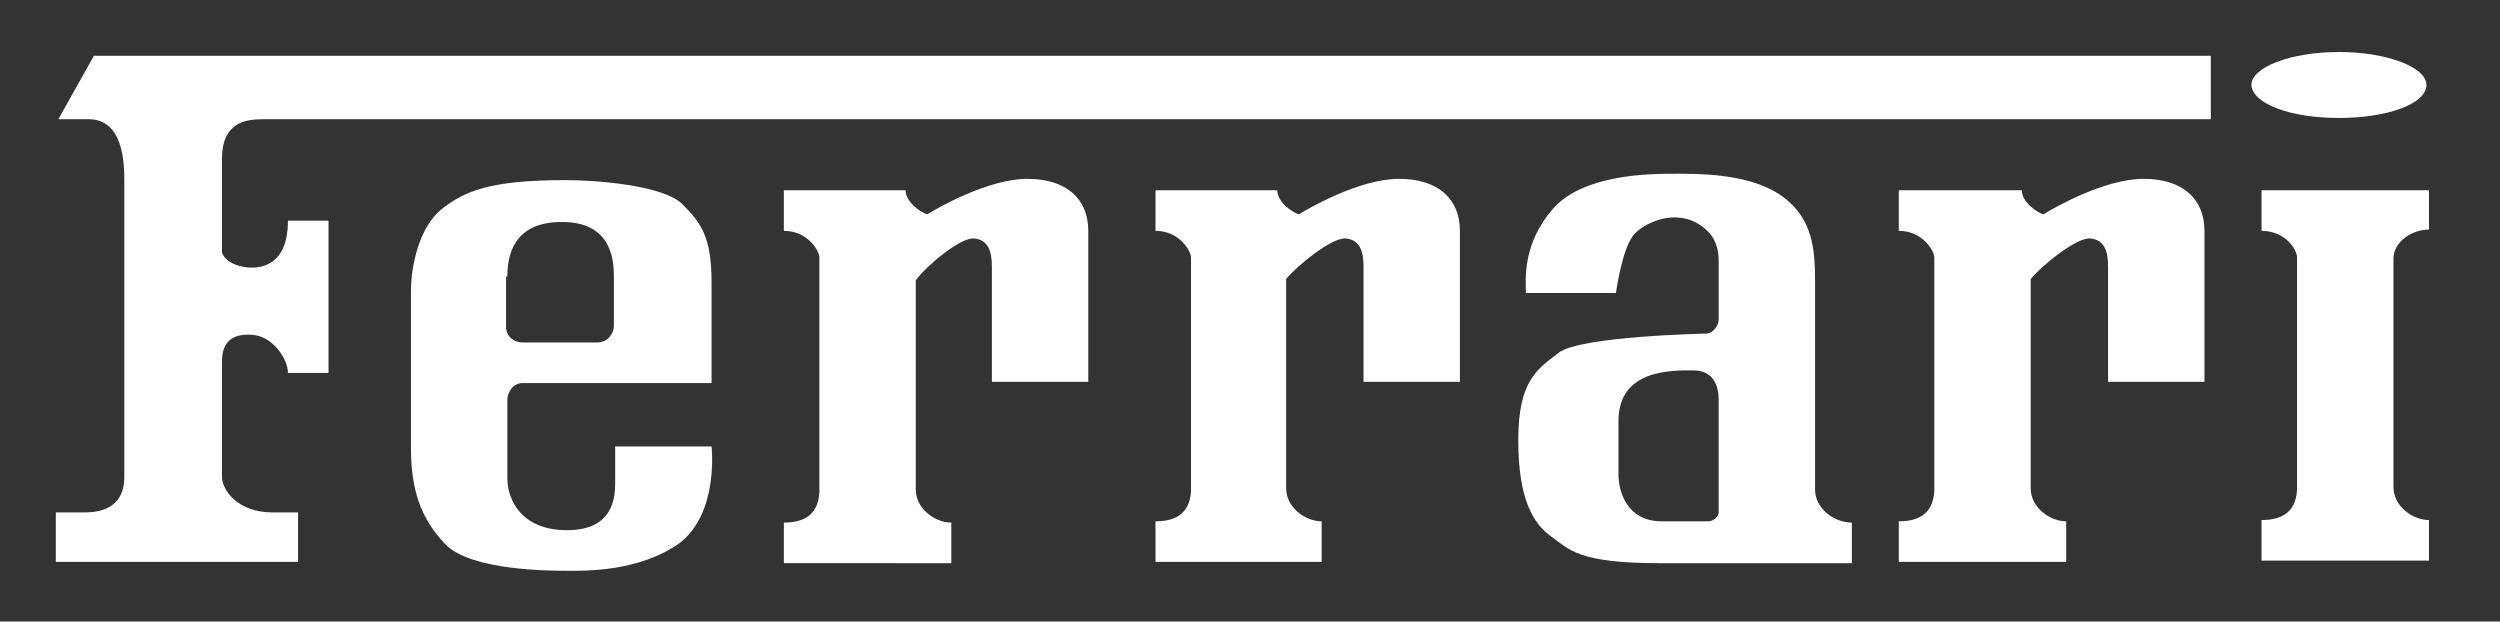 <?xml version="1.0" encoding="utf-8"?>
<!-- Generator: Adobe Illustrator 27.0.0, SVG Export Plug-In . SVG Version: 6.00 Build 0)  -->
<svg version="1.1" id="Layer_1" xmlns="http://www.w3.org/2000/svg" xmlns:xlink="http://www.w3.org/1999/xlink" x="0px" y="0px"
	 viewBox="0 0 197.1 49" style="enable-background:new 0 0 197.1 49;" xml:space="preserve">
<rect x="0" y="0" width="197.1" height="49" fill="#333333" stroke="none"/>
<style type="text/css">
	.st0{fill-rule:evenodd;clip-rule:evenodd;fill:#FFFFFF;}
</style>
<g>
	<path class="st0" d="M4.4,44.3v-3.9h2.2l0,0c1.1,0,3.2-0.2,3.2-2.8l0,0V14.2l0,0c0-1.4-0.1-4.8-2.8-4.8l0,0H4.6l2.8-5h166.9v5H20.7
		l0,0c-1.4,0-3.2,0.3-3.2,3.1l0,0v7.4l0,0c0.3,0.9,1.6,1.2,2.3,1.2s2.9-0.1,2.9-3.7l0,0h3.2v12h-3.2l0,0c0-1.1-1.2-2.9-2.8-3
		c-1.3-0.1-2.4,0.3-2.4,2.1l0,0v9.1l0,0c0,1,1.2,2.8,4,2.8l0,0h2v3.9L4.4,44.3L4.4,44.3L4.4,44.3z"/>
	<path class="st0" d="M100.7,15c0,0.9,1.1,1.7,1.7,1.9c0.8-0.5,4.8-2.8,7.9-2.8s4.8,1.6,4.8,4.1l0,0v11.9h-7.6V21l0,0
		c0-1.2-0.3-2.1-1.4-2.2s-3.9,2.2-4.7,3.2l0,0v16.5l0,0c0,1.5,1.5,2.6,2.8,2.6l0,0v3.2H91.1v-3.2l0,0c1.3,0,2.7-0.4,2.8-2.4l0,0
		V20.3l0,0c0-0.5-0.9-2.1-2.8-2.1l0,0V15L100.7,15L100.7,15L100.7,15z"/>
	<path class="st0" d="M191.5,15h-13.2v3.2l0,0c1.9,0,2.8,1.5,2.8,2.1l0,0v18.3l0,0c-0.1,2-1.5,2.4-2.8,2.4l0,0v3.2h13.2v-3.2l0,0
		c-1.3,0-2.8-1.1-2.8-2.6l0,0v-18l0,0c0-1.3,1.4-2.3,2.8-2.3l0,0V15L191.5,15L191.5,15z"/>
	<path class="st0" d="M71.4,15c0,0.9,1.1,1.7,1.7,1.9c0.8-0.5,4.8-2.8,7.9-2.8s4.8,1.6,4.8,4.1l0,0v11.9h-7.6V21l0,0
		c0-1.2-0.3-2.1-1.4-2.2S73,21,72.2,22.1l0,0v16.5l0,0c0,1.5,1.5,2.6,2.8,2.6l0,0v3.2H61.8v-3.2l0,0c1.3,0,2.7-0.4,2.8-2.4l0,0V20.3
		l0,0c0-0.5-0.9-2.1-2.8-2.1l0,0V15L71.4,15L71.4,15L71.4,15z"/>
	<path class="st0" d="M159.4,15c0,0.9,1.1,1.7,1.7,1.9c0.8-0.5,4.8-2.8,7.9-2.8s4.8,1.6,4.8,4.1l0,0v11.9h-7.6V21l0,0
		c0-1.2-0.3-2.1-1.4-2.2s-3.9,2.2-4.7,3.2l0,0v16.5l0,0c0,1.5,1.5,2.6,2.8,2.6l0,0v3.2h-13.2v-3.2l0,0c1.3,0,2.7-0.4,2.8-2.4l0,0
		V20.3l0,0c0-0.5-0.9-2.1-2.8-2.1l0,0V15L159.4,15L159.4,15L159.4,15z"/>
	<path class="st0" d="M56.1,35.2h-7.6v2.9l0,0c0,1.2-0.2,3.7-3.8,3.7S40,39.4,40,37.7l0,0v-6.2l0,0c0-0.5,0.4-1.3,1.2-1.3l0,0h14.9
		v-7.9l0,0c0-3.6-0.8-4.7-2.3-6.2s-6.8-1.9-9.2-1.9c-6.1,0-8,0.9-9.8,2.3c-1.7,1.4-2.4,4.3-2.4,6.5l0,0v12.3l0,0
		c0,3.2,0.7,5.5,2.7,7.6s8.3,2.1,9.7,2.1c1.3,0,5.6,0.1,8.8-2.2C56.7,40.4,56.1,35.2,56.1,35.2L56.1,35.2L56.1,35.2L56.1,35.2z
		 M40,21.8c0-1.7,0.5-4.3,4.3-4.3s4.1,2.8,4.1,4.3l0,0v3.9l0,0c0,0.6-0.5,1.3-1.3,1.3l0,0h-5.9l0,0c-0.7,0-1.3-0.5-1.3-1.2l0,0V21.8
		L40,21.8L40,21.8z"/>
	<path class="st0" d="M143.1,38.6V22.3l0,0c0-2.5-0.1-5.1-2.7-6.9s-6.8-1.7-8.5-1.7s-7.1,0-9.5,2.8s-2.1,5.5-2.1,6.6l0,0h7.1l0,0
		c0,0,0.5-3.7,1.5-4.7c1-1,3.6-2.1,5.6-0.3c0.7,0.6,1,1.5,1,2.4l0,0v4.7l0,0c0,0.4-0.4,1.1-1,1.1c0,0-9.9,0.2-11.6,1.5
		c-1.7,1.3-3.2,2.2-3.2,6.9s1.2,6.6,2.6,7.6c1.4,1,2.1,2.1,8.5,2.1l0,0h15.2v-3.2l0,0C144.6,41.2,143.1,40.1,143.1,38.6L143.1,38.6
		L143.1,38.6L143.1,38.6z M135.5,40.4c0,0.3-0.4,0.7-0.8,0.7l0,0H131l0,0c-2.7,0-3.4-2.3-3.4-3.7l0,0v-4.2l0,0c0-4.1,4.2-4,5.9-4
		s2,1.4,2,2.3l0,0V40.4L135.5,40.4L135.5,40.4z"/>
	<path class="st0" d="M184.4,9.3c3.8,0,6.9-1.1,6.9-2.6c0-1.4-3.1-2.6-6.9-2.6c-3.8,0-6.9,1.2-6.9,2.6
		C177.6,8.2,180.6,9.3,184.4,9.3L184.4,9.3L184.4,9.3L184.4,9.3z"/>
</g>
</svg>

